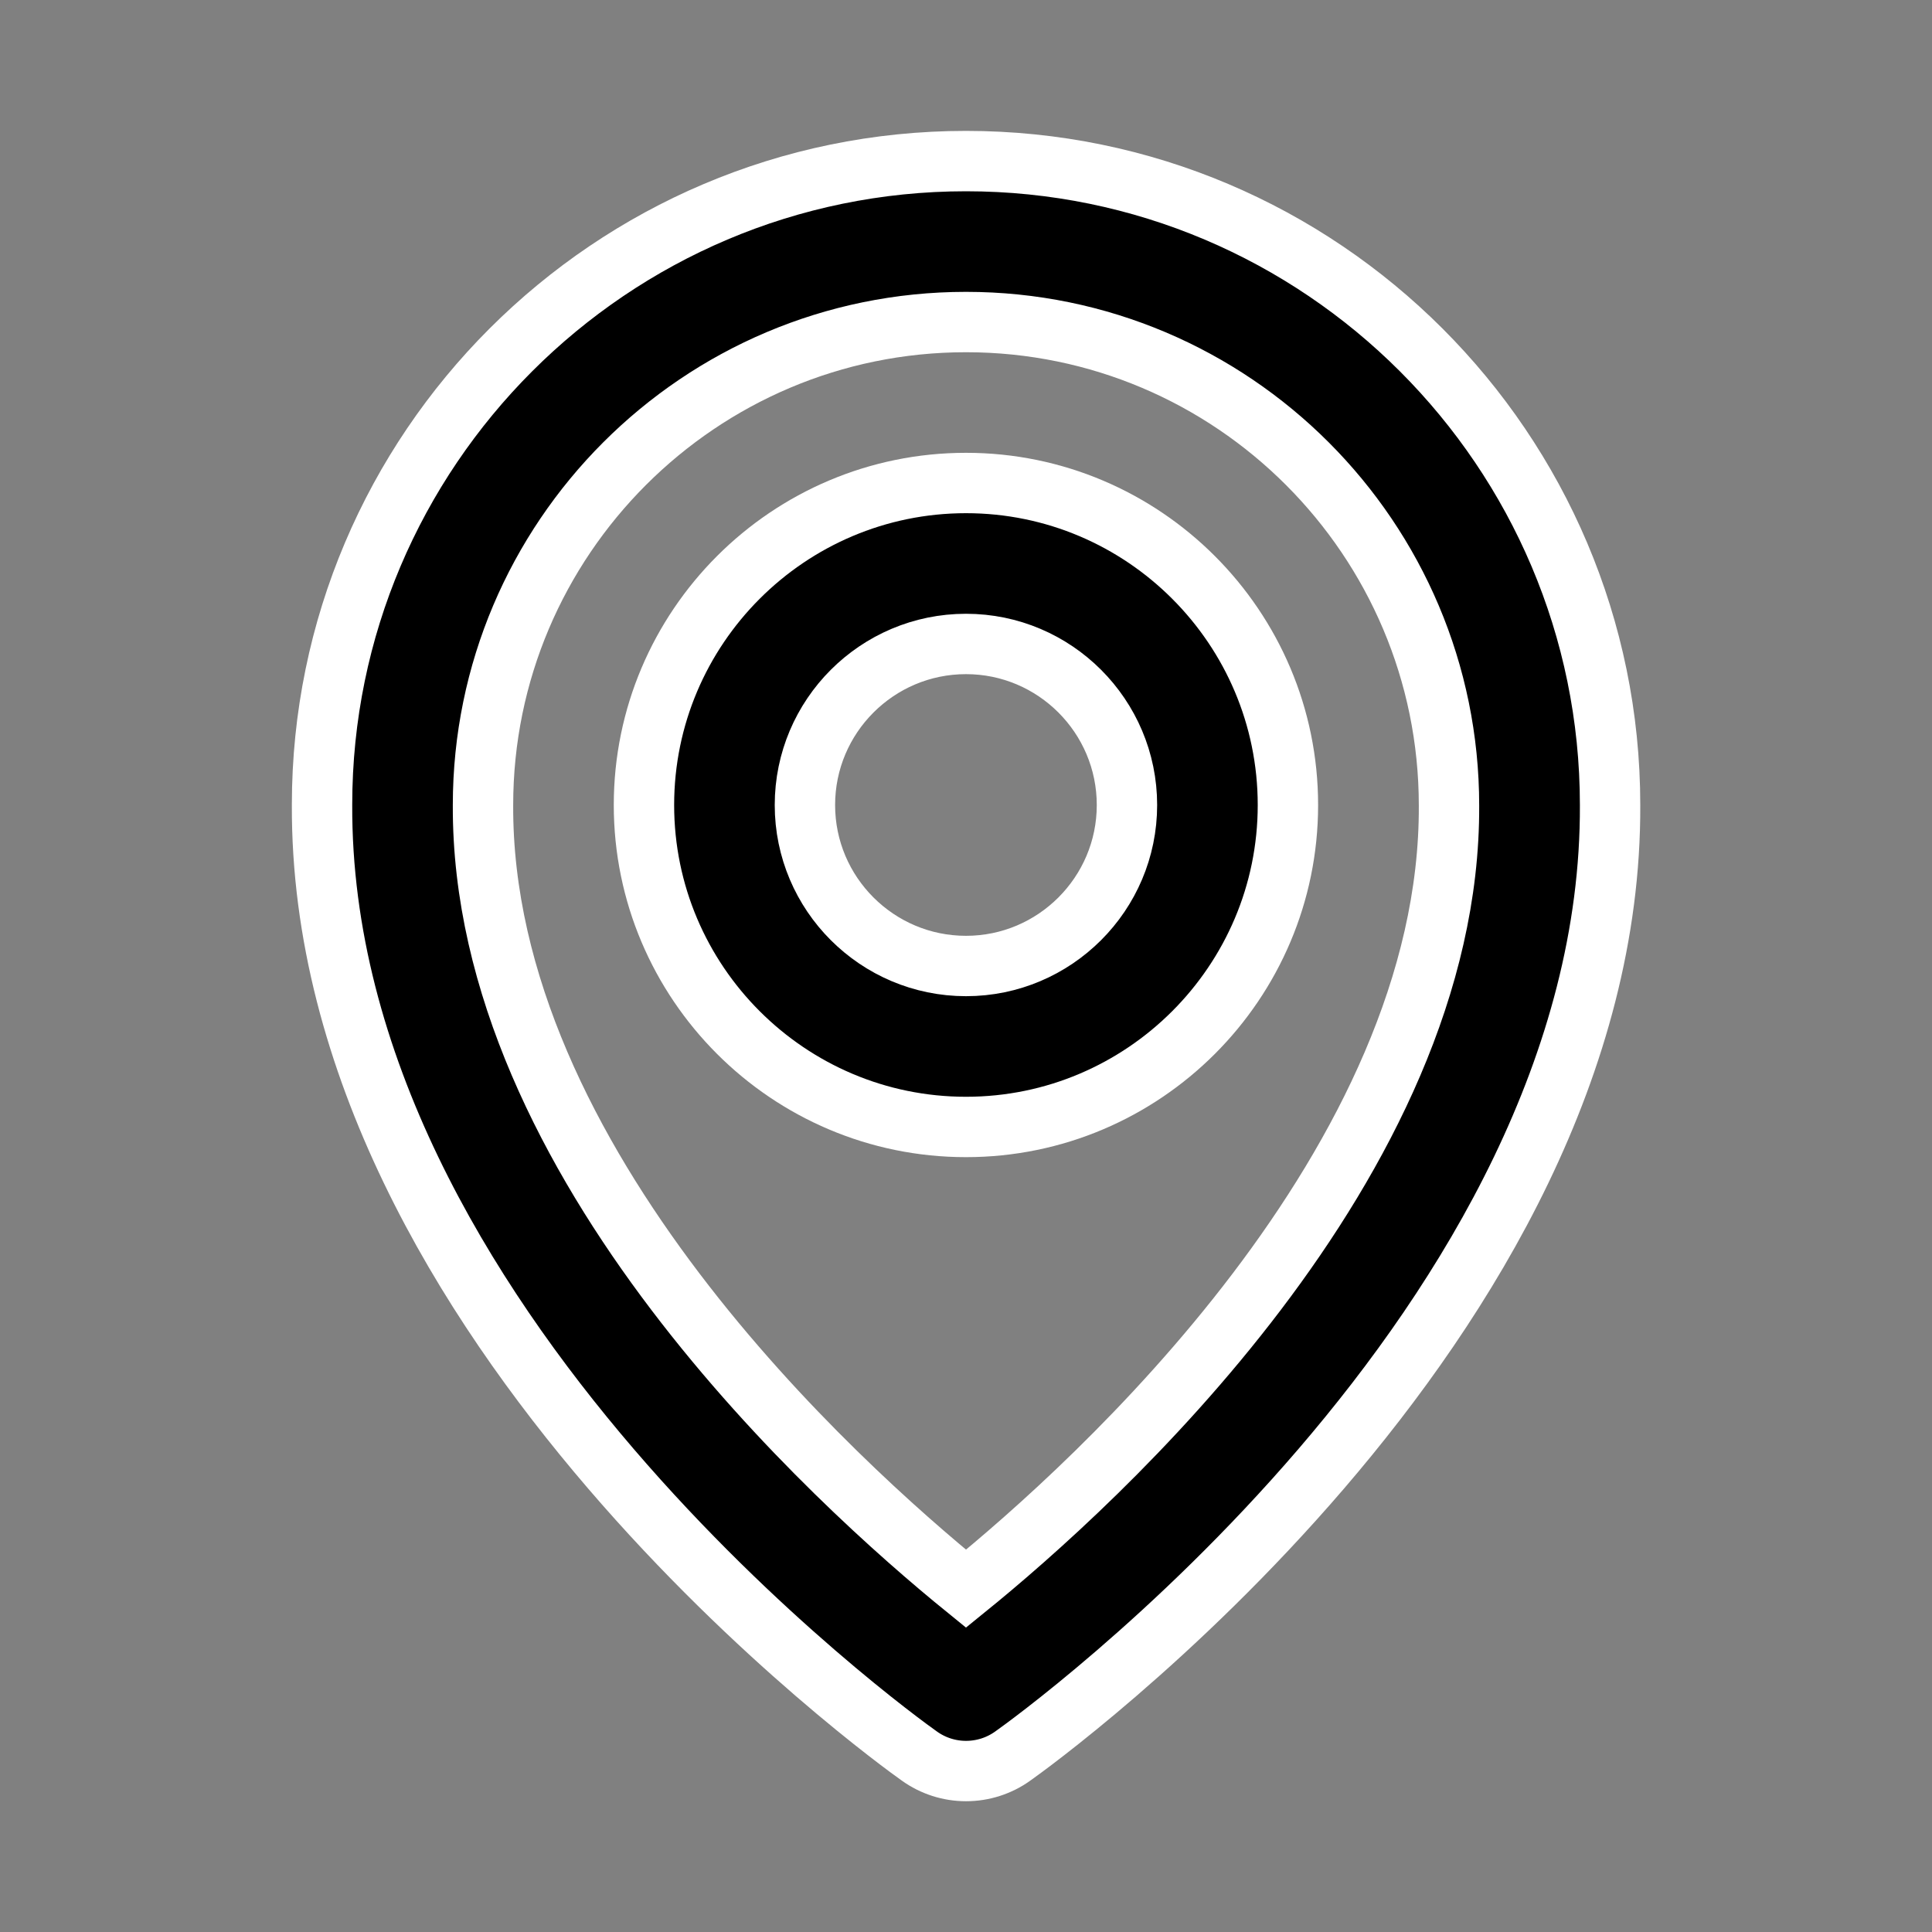 <svg width="16" height="16" viewBox="0 0 16 16" fill="none" xmlns="http://www.w3.org/2000/svg">
<rect x="0" y="0" width="16" height="16" fill="#808080" stroke="none"/>
<path d="M8 9.333C9.47 9.333 10.666 8.137 10.666 6.667C10.666 5.196 9.47 4 8 4C6.529 4 5.333 5.196 5.333 6.667C5.333 8.137 6.529 9.333 8 9.333ZM8 5.333C8.735 5.333 9.333 5.931 9.333 6.667C9.333 7.402 8.735 8 8 8C7.264 8 6.666 7.402 6.666 6.667C6.666 5.931 7.264 5.333 8 5.333Z" fill="black" stroke="white" stroke-width="0.5"/>
<path d="M7.614 14.543C7.727 14.624 7.862 14.667 8 14.667C8.139 14.667 8.274 14.624 8.387 14.543C8.59 14.4 13.353 10.961 13.334 6.667C13.334 3.727 10.941 1.334 8 1.334C5.06 1.334 2.667 3.727 2.667 6.664C2.648 10.961 7.411 14.4 7.614 14.543ZM8 2.667C10.206 2.667 12 4.461 12 6.671C12.014 9.629 9.075 12.286 8 13.157C6.926 12.285 3.986 9.628 4 6.667C4 4.461 5.794 2.667 8 2.667Z" fill="black" stroke="white" stroke-width="0.5"/>
</svg>
